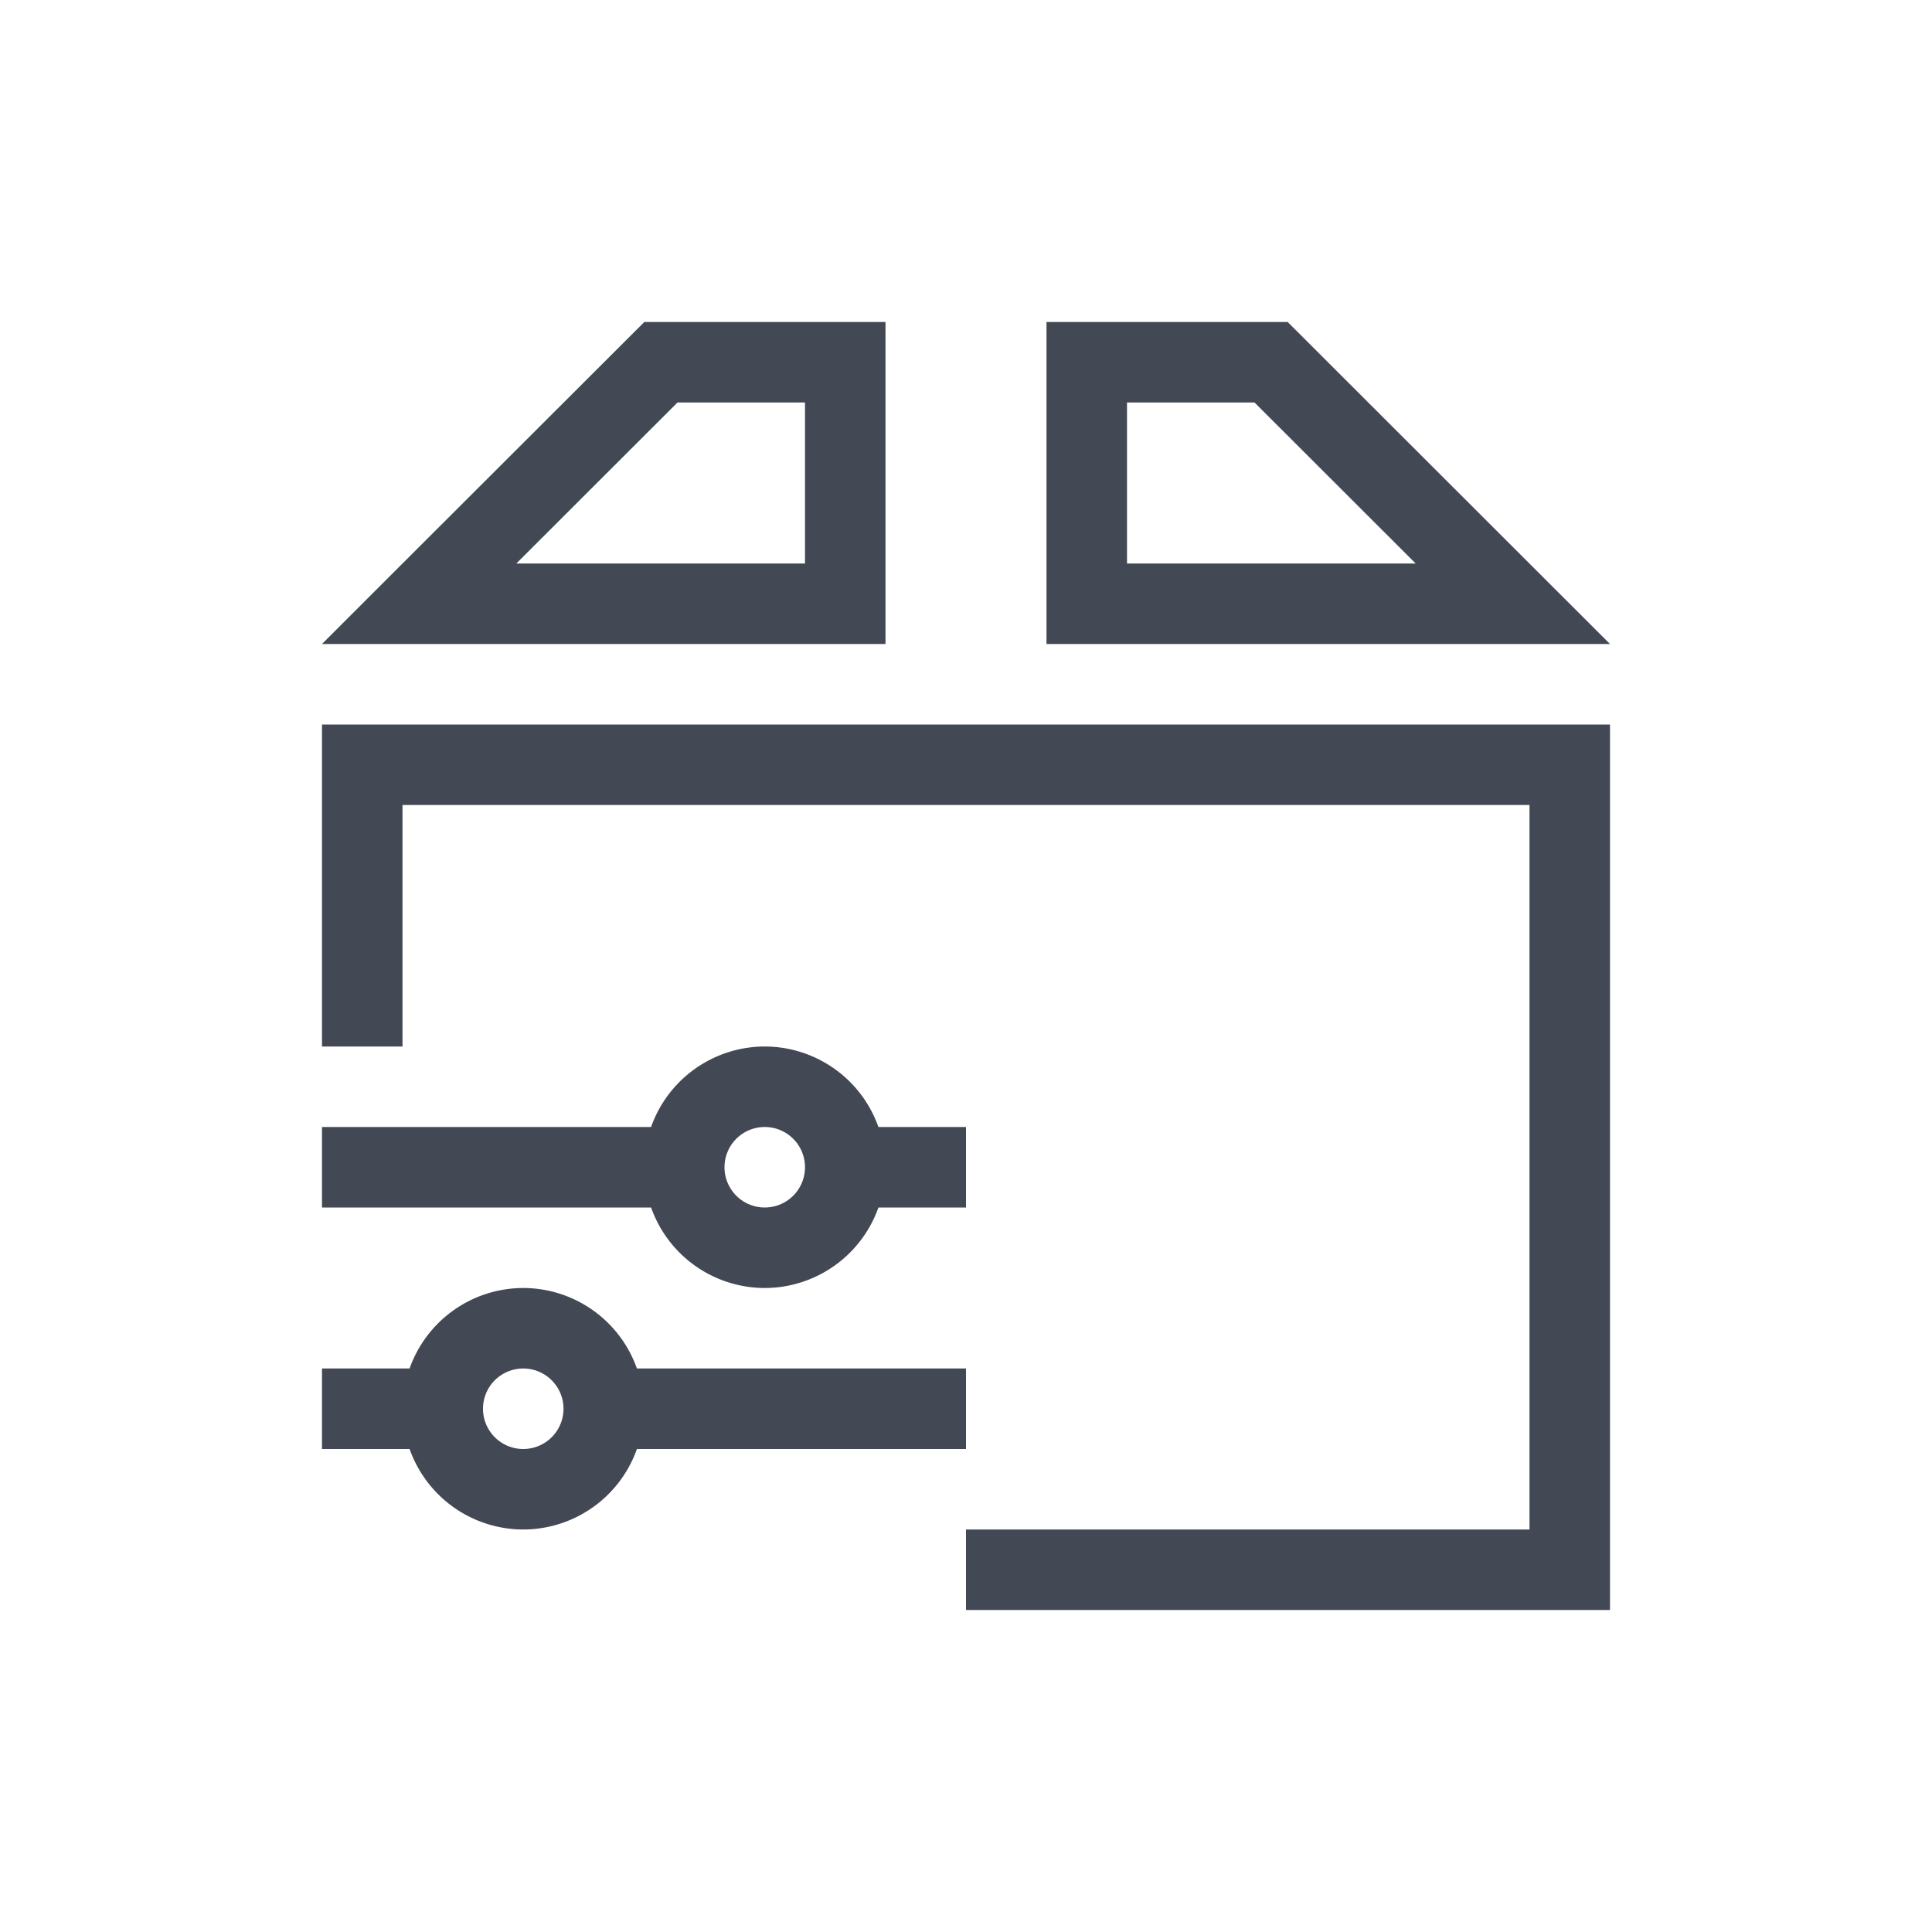 <svg xmlns="http://www.w3.org/2000/svg" xmlns:svg="http://www.w3.org/2000/svg" id="svg2" width="24" height="24" version="1.1" viewBox="0 0 24 24"><defs id="defs8"><linearGradient id="linearGradient3257"><stop id="stop3259" offset="0" stop-color="#a50000" stop-opacity="1"/><stop id="stop3261" offset="1" stop-color="#e73800" stop-opacity="1"/></linearGradient></defs><path color="#000" style="text-decoration-line:none;text-decoration-style:solid;text-decoration-color:#000;isolation:auto;mix-blend-mode:normal;solid-color:#000;solid-opacity:1" id="rect4177" fill="#424854" fill-opacity="1" fill-rule="nonzero" stroke="none" stroke-dasharray="none" stroke-dashoffset="0" stroke-linecap="butt" stroke-linejoin="miter" stroke-miterlimit="4" stroke-opacity="1" stroke-width="1" d="M 8,4 8,4.004 5,7 4,8 11,8 11,7 11,4 Z m 5,0 0,4 7,0 L 16,4.004 16,4 14,4 Z M 8.416,5 10,5 10,7 6.414,7 Z M 14,5 15.584,5 17.586,7 14,7 Z m -10,4 0,1 0,3 1,0 0,-3 14,0 0,9 -7,0 0,1 8,0 0,-1 0,-9 0,-1 z" clip-rule="nonzero" color-interpolation="sRGB" color-interpolation-filters="linearRGB" color-rendering="auto" display="inline" enable-background="accumulate" image-rendering="auto" opacity="1" overflow="visible" shape-rendering="auto" text-decoration="none" text-rendering="auto" visibility="visible"/><path id="path4151" fill="#424854" fill-opacity="1" stroke="none" stroke-dasharray="none" stroke-dashoffset="0" stroke-linecap="butt" stroke-linejoin="miter" stroke-miterlimit="4" stroke-opacity="1" stroke-width="3.567" d="M 9.5,13 A 1.5,1.5 0 0 0 8.088,14 L 4,14 4,15 8.088,15 A 1.5,1.5 0 0 0 9.5,16 1.5,1.5 0 0 0 10.912,15 L 12,15 12,14 10.912,14 A 1.5,1.5 0 0 0 9.5,13 Z m 0,1 A 0.5,0.5 0 0 1 10,14.5 0.5,0.5 0 0 1 9.5,15 0.5,0.5 0 0 1 9,14.5 0.5,0.5 0 0 1 9.5,14 Z m -3,2 A 1.5,1.5 0 0 0 5.088,17 L 4,17 4,18 5.088,18 A 1.5,1.5 0 0 0 6.5,19 1.5,1.5 0 0 0 7.912,18 L 12,18 12,17 7.912,17 A 1.5,1.5 0 0 0 6.5,16 Z m 0,1 A 0.5,0.5 0 0 1 7,17.5 0.5,0.5 0 0 1 6.5,18 0.5,0.5 0 0 1 6,17.5 0.5,0.5 0 0 1 6.5,17 Z" opacity="1"/></svg>